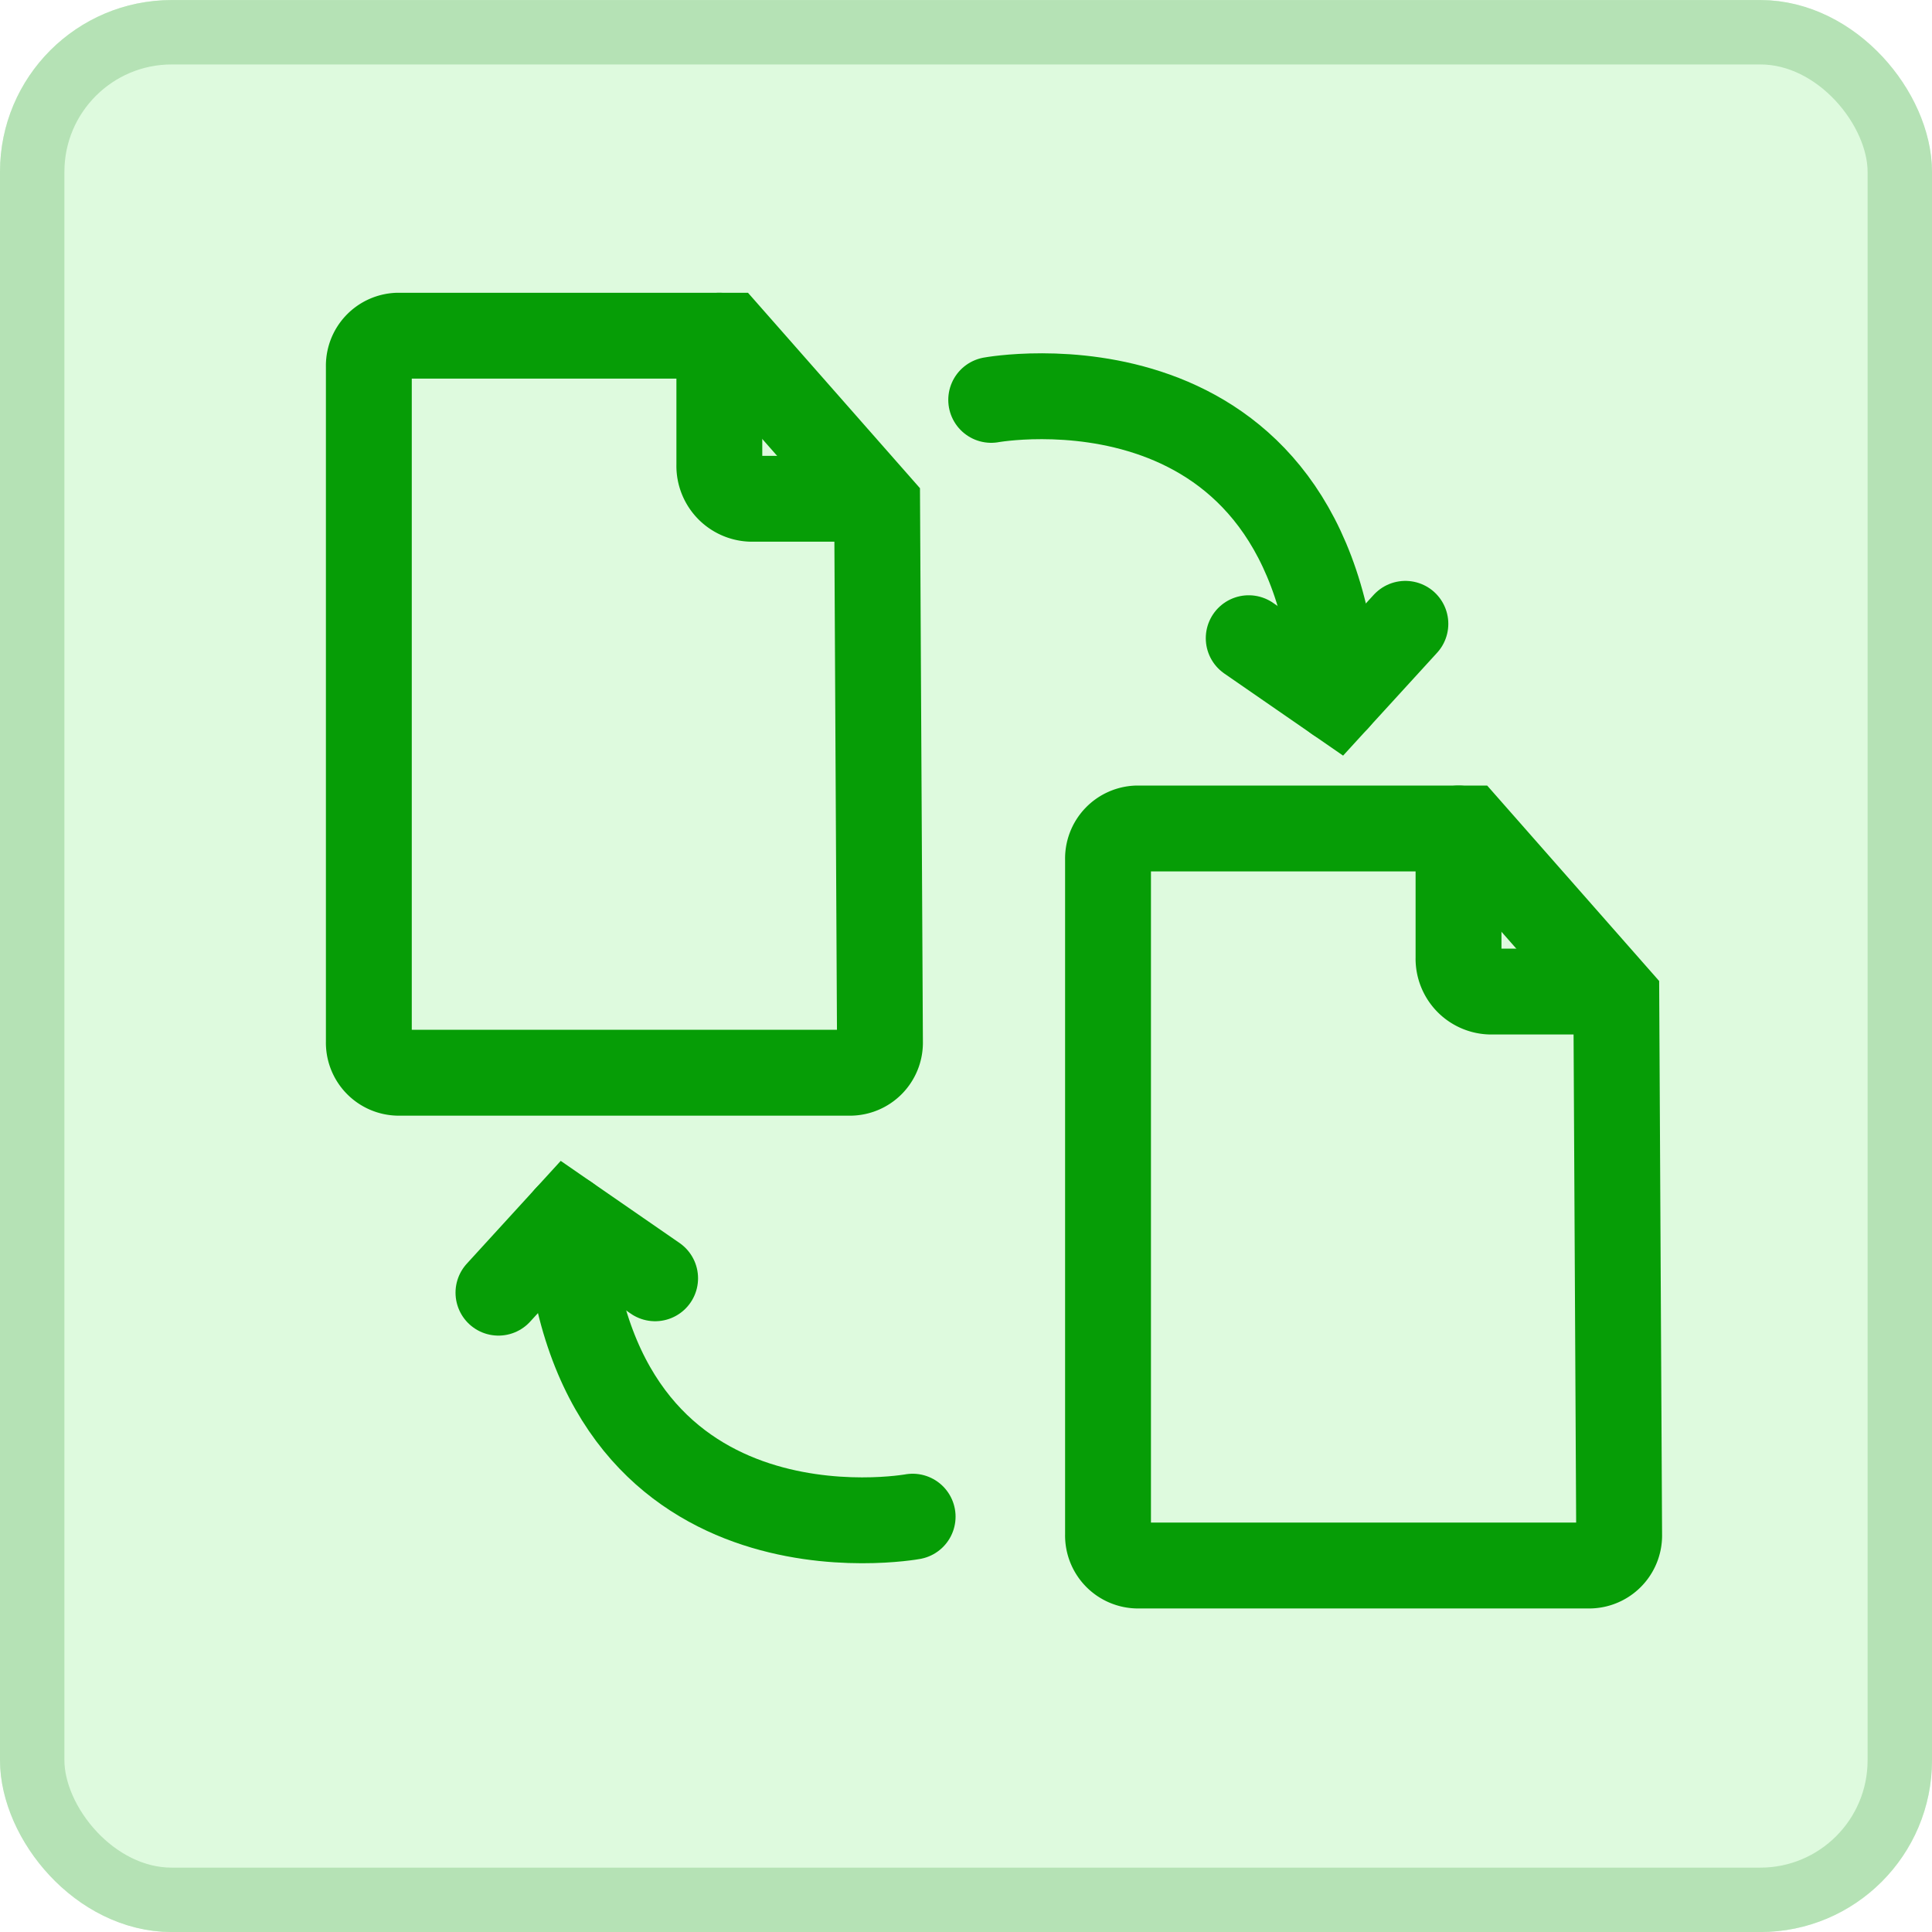 <svg xmlns="http://www.w3.org/2000/svg" width="45" height="45" viewBox="0 0 45 45"><g transform="translate(-1285 -219.999)"><g transform="translate(1285.154 220)" opacity="0.3"><g transform="translate(-0.154 0)" fill="#90ee90" stroke="#069d06" stroke-width="1.5"><rect width="45" height="45" rx="4" stroke="none"/><rect x="0.75" y="0.75" width="43.5" height="43.5" rx="3.25" fill="none"/></g></g><g transform="translate(1293.588 227.818)"><path d="M-1993.788,83.021h-7.7a.7.7,0,0,0-.679.718V99.47a.7.7,0,0,0,.679.718h10.547a.7.7,0,0,0,.679-.718l-.066-12.517Z" transform="translate(2002.17 -83.021)" fill="none" stroke="#069d06" stroke-linecap="round" stroke-miterlimit="10" stroke-width="2"/><path d="M-1965.138,83.021v3.007a.766.766,0,0,0,.738.791h2.729" transform="translate(1973.305 -83.021)" fill="none" stroke="#069d06" stroke-linecap="round" stroke-miterlimit="10" stroke-width="2"/></g><g transform="translate(1310.805 239.296)"><path d="M-1993.788,83.021h-7.7a.7.7,0,0,0-.679.718V99.47a.7.7,0,0,0,.679.718h10.547a.7.7,0,0,0,.679-.718l-.066-12.517Z" transform="translate(2002.17 -83.021)" fill="none" stroke="#069d06" stroke-linecap="round" stroke-miterlimit="10" stroke-width="2"/><path d="M-1965.138,83.021v3.007a.766.766,0,0,0,.738.791h2.729" transform="translate(1973.305 -83.021)" fill="none" stroke="#069d06" stroke-linecap="round" stroke-miterlimit="10" stroke-width="2"/></g><g transform="translate(1308.087 229.228)"><g transform="translate(0)"><path d="M-712.911,209.375c-.522-8.346-8.047-6.967-8.047-6.967" transform="translate(720.958 -202.323)" fill="none" stroke="#069d06" stroke-linecap="round" stroke-miterlimit="10" stroke-width="2"/><path d="M-638.745,275.313l2.049,1.416,1.6-1.751" transform="translate(644.743 -269.677)" fill="none" stroke="#069d06" stroke-linecap="round" stroke-miterlimit="10" stroke-width="2"/></g></g><g transform="translate(1296.608 248.358)"><g transform="translate(0)"><path d="M-720.958,202.323c.522,8.346,8.047,6.967,8.047,6.967" transform="translate(722.56 -202.323)" fill="none" stroke="#069d06" stroke-linecap="round" stroke-miterlimit="10" stroke-width="2"/><path d="M-635.094,276.393l-2.049-1.416-1.6,1.751" transform="translate(638.745 -274.978)" fill="none" stroke="#069d06" stroke-linecap="round" stroke-miterlimit="10" stroke-width="2"/></g></g></g></svg>